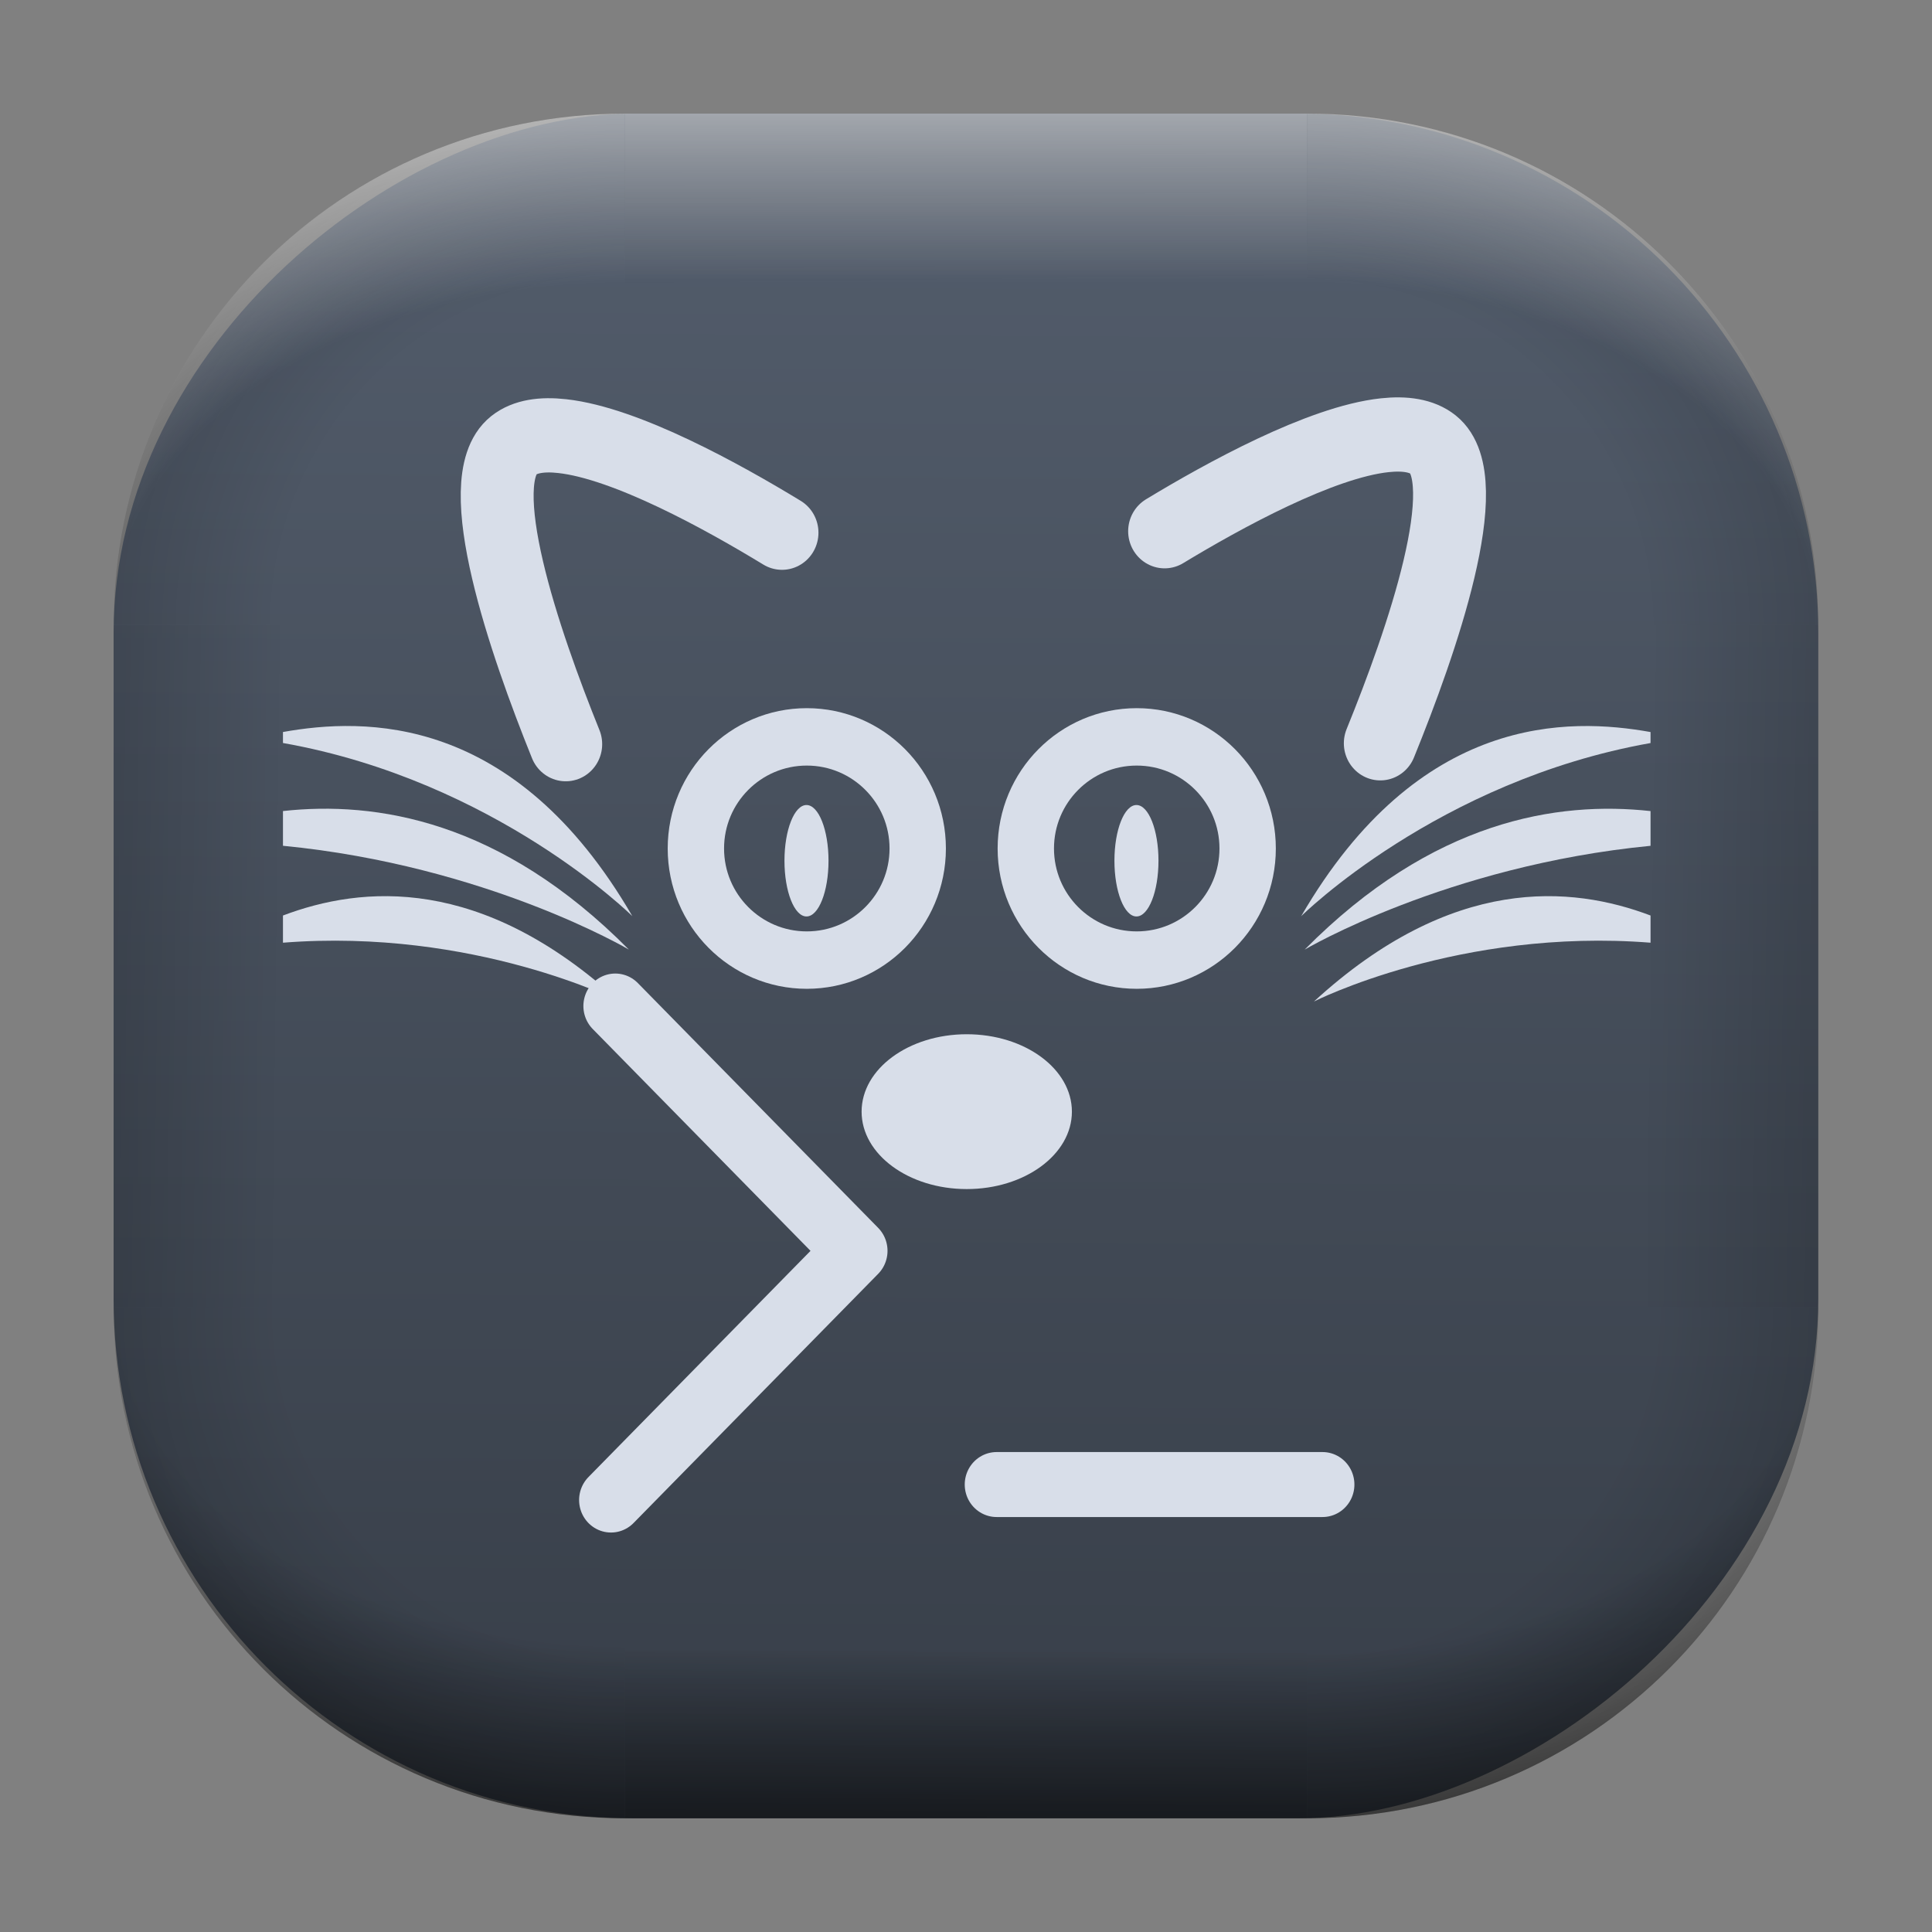 <?xml version="1.0" encoding="UTF-8" standalone="no"?>
<svg
   width="68"
   height="68"
   viewBox="0 0 17.992 17.992"
   version="1.1"
   id="svg1114"
   inkscape:version="1.3.2 (091e20ef0f, 2023-11-25)"
   sodipodi:docname="kitty.svg"
   xmlns:inkscape="http://www.inkscape.org/namespaces/inkscape"
   xmlns:sodipodi="http://sodipodi.sourceforge.net/DTD/sodipodi-0.dtd"
   xmlns:xlink="http://www.w3.org/1999/xlink"
   xmlns="http://www.w3.org/2000/svg"
   xmlns:svg="http://www.w3.org/2000/svg"
   xmlns:rdf="http://www.w3.org/1999/02/22-rdf-syntax-ns#"
   xmlns:cc="http://creativecommons.org/ns#"
   xmlns:dc="http://purl.org/dc/elements/1.1/">
  <rect x="0" y="0" width="17.992" height="17.992" fill="#808080" stroke="none"/>
  <style
     type="text/css"
     id="current-color-scheme">.ColorScheme-Highlight { color:#5599ff; }
</style>
  <defs
     id="defs1108">
    <linearGradient
       id="linearGradient12"
       inkscape:collect="always">
      <stop
         style="stop-color:#ffffff;stop-opacity:0;"
         offset="0"
         id="stop10" />
      <stop
         id="stop11"
         offset="0.659"
         style="stop-color:#ffffff;stop-opacity:0" />
      <stop
         style="stop-color:#ffffff;stop-opacity:1;"
         offset="1"
         id="stop12" />
    </linearGradient>
    <linearGradient
       id="linearGradient9"
       inkscape:collect="always">
      <stop
         style="stop-color:#000000;stop-opacity:0;"
         offset="0"
         id="stop1" />
      <stop
         id="stop8"
         offset="0.661"
         style="stop-color:#000000;stop-opacity:0" />
      <stop
         style="stop-color:#000000;stop-opacity:1;"
         offset="1"
         id="stop9" />
    </linearGradient>
    <linearGradient
       id="linearGradient7"
       inkscape:collect="always">
      <stop
         style="stop-color:#000000;stop-opacity:0;"
         offset="0"
         id="stop5" />
      <stop
         id="stop6"
         offset="0.659"
         style="stop-color:#000000;stop-opacity:0" />
      <stop
         style="stop-color:#000000;stop-opacity:1;"
         offset="1"
         id="stop7" />
    </linearGradient>
    <linearGradient
       id="linearGradient4"
       inkscape:collect="always">
      <stop
         style="stop-color:#000000;stop-opacity:0;"
         offset="0"
         id="stop2" />
      <stop
         id="stop3"
         offset="0.671"
         style="stop-color:#000000;stop-opacity:0" />
      <stop
         style="stop-color:#000000;stop-opacity:1;"
         offset="1"
         id="stop4" />
    </linearGradient>
    <linearGradient
       inkscape:collect="always"
       id="linearGradient899">
      <stop
         style="stop-color:#535d6c;stop-opacity:1;"
         offset="0"
         id="stop895" />
      <stop
         style="stop-color:#373e48;stop-opacity:1;"
         offset="1"
         id="stop897" />
    </linearGradient>
    <linearGradient
       id="linearGradient1167"
       x1="40.752"
       x2="40.752"
       y1="28.508"
       y2="17.206"
       gradientUnits="userSpaceOnUse">
      <stop
         style="stop-color:#84fb6e;stop-opacity:1"
         stop-color="#0ab816"
         offset="0"
         id="stop1163" />
      <stop
         style="stop-color:#0dd41a;stop-opacity:1"
         stop-color="#0cf36c"
         offset="1"
         id="stop1165" />
    </linearGradient>
    <linearGradient
       id="cornerBevel"
       inkscape:collect="always">
      <stop
         style="stop-color:#000000;stop-opacity:0;"
         offset="0"
         id="stop2663" />
      <stop
         id="stop2671"
         offset="0.667"
         style="stop-color:#000000;stop-opacity:0" />
      <stop
         style="stop-color:#000000;stop-opacity:1;"
         offset="1"
         id="stop2661" />
    </linearGradient>
    <linearGradient
       id="bevel"
       inkscape:collect="always">
      <stop
         id="stop2685"
         offset="0"
         style="stop-color:#000000;stop-opacity:1;" />
      <stop
         id="stop2687"
         offset="1"
         style="stop-color:#000000;stop-opacity:0;" />
    </linearGradient>
    <linearGradient
       id="highlightCorner"
       inkscape:collect="always">
      <stop
         style="stop-color:#ffffff;stop-opacity:0;"
         offset="0"
         id="stop2613" />
      <stop
         id="stop2621"
         offset="0.667"
         style="stop-color:#ffffff;stop-opacity:0" />
      <stop
         style="stop-color:#ffffff;stop-opacity:1;"
         offset="1"
         id="stop2611" />
    </linearGradient>
    <linearGradient
       inkscape:collect="always"
       id="highlight">
      <stop
         style="stop-color:#ffffff;stop-opacity:1;"
         offset="0"
         id="stop2921" />
      <stop
         style="stop-color:#ffffff;stop-opacity:0;"
         offset="1"
         id="stop2923" />
    </linearGradient>
    <radialGradient
       inkscape:collect="always"
       xlink:href="#highlightCorner"
       id="radialGradient15"
       gradientUnits="userSpaceOnUse"
       gradientTransform="matrix(0.043,-12.079,17.934,0.064,14.524,-50.374)"
       cx="-4.58"
       cy="-0.502"
       fx="-4.58"
       fy="-0.502"
       r="0.397" />
    <linearGradient
       inkscape:collect="always"
       xlink:href="#highlight"
       id="linearGradient15"
       gradientUnits="userSpaceOnUse"
       x1="-3.845"
       y1="-1.153"
       x2="-3.845"
       y2="-0.895"
       gradientTransform="matrix(6.092,0,0,6.092,32.229,7.154)" />
    <radialGradient
       inkscape:collect="always"
       xlink:href="#linearGradient12"
       id="radialGradient17"
       gradientUnits="userSpaceOnUse"
       gradientTransform="matrix(-0.022,-12.045,-17.968,0.034,1.664,-50.223)"
       cx="-4.575"
       cy="-0.553"
       fx="-4.575"
       fy="-0.553"
       r="0.397" />
    <radialGradient
       inkscape:collect="always"
       xlink:href="#linearGradient7"
       id="radialGradient18"
       gradientUnits="userSpaceOnUse"
       gradientTransform="matrix(0.065,12.1,17.934,-0.096,14.61,64.748)"
       cx="-4.428"
       cy="-0.501"
       fx="-4.428"
       fy="-0.501"
       r="0.397" />
    <linearGradient
       inkscape:collect="always"
       xlink:href="#bevel"
       id="linearGradient18"
       gradientUnits="userSpaceOnUse"
       x1="-3.842"
       y1="-1.451"
       x2="-3.841"
       y2="-1.197"
       gradientTransform="matrix(6.092,0,0,6.092,32.229,-7.154)" />
    <radialGradient
       inkscape:collect="always"
       xlink:href="#linearGradient4"
       id="radialGradient20"
       gradientUnits="userSpaceOnUse"
       gradientTransform="matrix(-0.01,11.991,-17.967,-0.015,1.735,64.306)"
       cx="-4.424"
       cy="-0.55"
       fx="-4.424"
       fy="-0.55"
       r="0.397" />
    <radialGradient
       inkscape:collect="always"
       xlink:href="#cornerBevel"
       id="radialGradient25"
       gradientUnits="userSpaceOnUse"
       gradientTransform="matrix(12.185,0,0,12.185,59.631,10.378)"
       cx="-4.457"
       cy="-0.449"
       fx="-4.457"
       fy="-0.449"
       r="0.397" />
    <linearGradient
       inkscape:collect="always"
       xlink:href="#bevel"
       id="linearGradient25"
       gradientUnits="userSpaceOnUse"
       x1="-3.849"
       y1="-1.146"
       x2="-3.846"
       y2="-0.891"
       gradientTransform="matrix(6.092,0,0,6.092,32.229,7.154)" />
    <radialGradient
       inkscape:collect="always"
       xlink:href="#cornerBevel"
       id="radialGradient29"
       gradientUnits="userSpaceOnUse"
       gradientTransform="matrix(0,-12.185,12.185,0,11.274,-44.428)"
       cx="-4.571"
       cy="-0.487"
       fx="-4.571"
       fy="-0.487"
       r="0.397" />
    <radialGradient
       inkscape:collect="always"
       xlink:href="#cornerBevel"
       id="radialGradient30"
       gradientUnits="userSpaceOnUse"
       gradientTransform="matrix(-12.185,-0.049,0.048,-11.942,-43.502,3.852)"
       cx="-4.534"
       cy="-0.603"
       fx="-4.534"
       fy="-0.603"
       r="0.397" />
    <radialGradient
       inkscape:collect="always"
       xlink:href="#linearGradient9"
       id="radialGradient31"
       gradientUnits="userSpaceOnUse"
       gradientTransform="matrix(0,-12.152,11.979,0,18.476,-48.771)"
       cx="-4.418"
       cy="-0.565"
       fx="-4.418"
       fy="-0.565"
       r="0.397" />
    <linearGradient
       inkscape:collect="always"
       xlink:href="#bevel"
       id="linearGradient34"
       gradientUnits="userSpaceOnUse"
       x1="-3.997"
       y1="-1.222"
       x2="-4"
       y2="-0.967"
       gradientTransform="matrix(6.092,0,0,6.092,17.025,8.05)" />
    <linearGradient
       inkscape:collect="always"
       xlink:href="#bevel"
       id="linearGradient35"
       gradientUnits="userSpaceOnUse"
       x1="-4.092"
       y1="-1.449"
       x2="-4.095"
       y2="-1.197"
       gradientTransform="matrix(6.092,0,0,6.092,16.129,-7.154)" />
    <linearGradient
       inkscape:collect="always"
       xlink:href="#bevel"
       id="linearGradient36"
       gradientUnits="userSpaceOnUse"
       x1="-3.873"
       y1="-1.372"
       x2="-3.877"
       y2="-1.116"
       gradientTransform="matrix(6.092,0,0,6.092,31.333,-8.05)" />
    <linearGradient
       id="paint2_linear_77:3-7"
       x1="79.398"
       y1="-197.844"
       x2="82.901"
       y2="-199.978"
       gradientUnits="userSpaceOnUse"
       gradientTransform="matrix(1.925,0,0,1.731,-40.887,399.617)">
      <stop
         stop-color="#EBFAFF"
         stop-opacity="0.1"
         id="stop29-5-7"
         offset="0"
         style="stop-color:#c3c3c3;stop-opacity:1;" />
      <stop
         offset="1"
         stop-color="#70A9FF"
         stop-opacity="0.5"
         id="stop30-0-1"
         style="stop-color:#05c7ff;stop-opacity:0.8;" />
    </linearGradient>
    <linearGradient
       inkscape:collect="always"
       xlink:href="#linearGradient899"
       id="linearGradient926"
       x1="1.152"
       y1="-9.313"
       x2="16.919"
       y2="-9.225"
       gradientUnits="userSpaceOnUse"
       gradientTransform="translate(-0.926,0.476)" />
    <linearGradient
       id="s"
       x1="-1129.7"
       x2="-1106.6"
       y1="944.53"
       y2="962.74"
       gradientTransform="matrix(0,0.33,0.342,0,-318.206,377.702)"
       gradientUnits="userSpaceOnUse">
      <stop
         stop-color="#BFBFBF"
         offset="0"
         id="stop5-6" />
      <stop
         stop-color="#fff"
         offset=".5"
         id="stop6-7" />
      <stop
         stop-color="#BFBFBF"
         offset="1"
         id="stop7-3" />
    </linearGradient>
    <linearGradient
       id="r"
       x1="-1196.7"
       x2="-1197.3"
       y1="860.46"
       y2="818.54"
       gradientTransform="matrix(0.108,0,0,0.104,1.557,1.795)"
       gradientUnits="userSpaceOnUse">
      <stop
         stop-color="#323232"
         offset="0"
         id="stop8-5"
         style="stop-color:#000000;stop-opacity:1;" />
      <stop
         offset="1"
         id="stop9-6" />
    </linearGradient>
    <linearGradient
       id="c"
       gradientUnits="userSpaceOnUse"
       x1="15"
       x2="38"
       y1="13"
       y2="36"
       gradientTransform="scale(0.265)">
      <stop
         offset="0"
         stop-color="#194f95"
         id="stop12-3" />
      <stop
         offset="1"
         stop-color="#194f95"
         stop-opacity="0"
         id="stop14" />
    </linearGradient>
  </defs>
  <sodipodi:namedview
     id="base"
     pagecolor="#e2e2e2"
     bordercolor="#666666"
     borderopacity="1.0"
     inkscape:pageopacity="0"
     inkscape:pageshadow="2"
     inkscape:zoom="9.7248728"
     inkscape:cx="33.213802"
     inkscape:cy="36.247261"
     inkscape:document-units="px"
     inkscape:current-layer="layer1"
     inkscape:document-rotation="0"
     showgrid="false"
     units="px"
     inkscape:window-width="1920"
     inkscape:window-height="1005"
     inkscape:window-x="0"
     inkscape:window-y="0"
     inkscape:window-maximized="1"
     inkscape:object-paths="true"
     inkscape:snap-grids="true"
     inkscape:snap-intersection-paths="true"
     inkscape:snap-smooth-nodes="true"
     inkscape:snap-midpoints="true"
     inkscape:showpageshadow="2"
     inkscape:pagecheckerboard="0"
     inkscape:deskcolor="#d1d1d1">
    <inkscape:grid
       id="grid2"
       units="px"
       originx="0"
       originy="0"
       spacingx="0.265"
       spacingy="0.265"
       empcolor="#0099e5"
       empopacity="0.302"
       color="#0099e5"
       opacity="0.149"
       empspacing="5"
       dotted="false"
       gridanglex="30"
       gridanglez="30"
       visible="false" />
  </sodipodi:namedview>
  <g
     inkscape:label="Layer 1"
     inkscape:groupmode="layer"
     id="layer1">
    <g
       id="g918"
       transform="translate(0.476,0.926)">
      <rect
         ry="4.836"
         rx="4.836"
         style="fill:url(#linearGradient926);fill-opacity:1;stroke-width:6.092"
         x="0.132"
         y="-16.457"
         width="15.875"
         height="15.875"
         id="use1056"
         transform="rotate(90)"
         class="ColorScheme-Highlight" />
      <path
         d="m 5.345,0.132 c -2.638,0 -4.762,2.124 -4.762,4.762 H 5.345 Z"
         style="opacity:0.15;fill:url(#radialGradient25);fill-opacity:1;stroke-width:6.092"
         id="path20" />
      <rect
         y="0.132"
         x="5.345"
         height="1.587"
         width="6.35"
         id="rect20"
         style="opacity:0.15;fill:url(#linearGradient25);fill-opacity:1;stroke-width:4.836;stroke-linecap:round;stroke-linejoin:round;paint-order:stroke fill markers" />
      <path
         d="m 0.582,11.245 c 0,2.638 2.124,4.762 4.762,4.762 v -4.762 z"
         style="opacity:0.15;fill:url(#radialGradient29);fill-opacity:1;stroke-width:6.092"
         id="use20" />
      <rect
         y="0.582"
         x="-11.245"
         height="1.587"
         width="6.35"
         id="use21"
         style="opacity:0.15;fill:url(#linearGradient34);fill-opacity:1;stroke-width:4.836;stroke-linecap:round;stroke-linejoin:round;paint-order:stroke fill markers"
         transform="rotate(-90)" />
      <path
         d="m 11.695,16.007 c 2.638,0 4.763,-2.124 4.763,-4.762 h -4.763 z"
         style="opacity:0.15;fill:url(#radialGradient30);fill-opacity:1;stroke-width:6.092"
         id="use22" />
      <rect
         y="-16.007"
         x="-11.695"
         height="1.587"
         width="6.35"
         id="use23"
         style="opacity:0.15;fill:url(#linearGradient35);fill-opacity:1;stroke-width:4.836;stroke-linecap:round;stroke-linejoin:round;paint-order:stroke fill markers"
         transform="scale(-1)" />
      <path
         d="m 16.457,4.895 c 0,-2.638 -2.124,-4.762 -4.763,-4.762 V 4.895 Z"
         style="opacity:0.15;fill:url(#radialGradient31);fill-opacity:1;stroke-width:6.092"
         id="use24" />
      <rect
         y="-16.457"
         x="4.895"
         height="1.587"
         width="6.35"
         id="use25"
         style="opacity:0.15;fill:url(#linearGradient36);fill-opacity:1;stroke-width:4.836;stroke-linecap:round;stroke-linejoin:round;paint-order:stroke fill markers"
         transform="rotate(90)" />
      <path
         d="m 5.345,0.132 c -2.638,0 -4.763,2.124 -4.763,4.762 H 5.345 Z"
         style="opacity:0.5;fill:url(#radialGradient15);fill-opacity:1;stroke-width:6.092"
         id="path14" />
      <rect
         y="0.132"
         x="5.345"
         height="1.587"
         width="6.35"
         id="rect14"
         style="opacity:0.5;fill:url(#linearGradient15);fill-opacity:1;stroke-width:4.836;stroke-linecap:round;stroke-linejoin:round;paint-order:stroke fill markers" />
      <path
         d="m 11.695,0.132 c 2.638,0 4.763,2.124 4.763,4.762 h -4.763 z"
         style="opacity:0.5;fill:url(#radialGradient17);fill-opacity:1;stroke-width:6.092"
         id="use14" />
      <path
         id="path17"
         style="opacity:0.5;fill:url(#radialGradient18);fill-opacity:1;stroke-width:6.092"
         d="m 5.345,16.007 c -2.638,0 -4.763,-2.124 -4.763,-4.763 h 4.763 z" />
      <rect
         style="opacity:0.5;fill:url(#linearGradient18);fill-opacity:1;stroke-width:4.836;stroke-linecap:round;stroke-linejoin:round;paint-order:stroke fill markers"
         id="rect17"
         width="6.35"
         height="1.587"
         x="5.345"
         y="-16.007"
         transform="scale(1,-1)" />
      <path
         id="use17"
         style="opacity:0.5;fill:url(#radialGradient20);fill-opacity:1;stroke-width:6.092"
         d="m 11.695,16.007 c 2.638,0 4.763,-2.124 4.763,-4.763 h -4.763 z" />
    </g>
    <g
       id="g2"
       transform="matrix(0.322,0,0,0.328,-0.013,-0.403)"
       style="stroke-width:0.814">
      <path
         d="m 39.96,22.332 c 1.197,-2.889 2.818,-7.47 1.529,-8.48 -0.329,-0.258 -0.818,-0.328 -1.402,-0.266 v -3e-6 c -1.855,0.196 -4.661,1.712 -6.365,2.725"
         fill="none"
         stroke="#d8dee9"
         stroke-linecap="round"
         stroke-width="1.739px"
         id="path4"
         style="stroke-width:2.108;stroke-dasharray:none" />
      <path
         d="m 47.776,22.325 v -0.312 c -2.348,-0.412 -6.693,-0.541 -10.104,5.228 0,0 3.95,-3.846 10.104,-4.916 z"
         id="path6"
         style="fill:#d8dee9;stroke-width:0.814" />
      <path
         d="M 47.776,25.242 V 24.257 c -2.687,-0.289 -6.292,0.255 -10.003,3.933 0,0 4.105,-2.384 10.003,-2.947 z"
         id="path7"
         style="fill:#d8dee9;stroke-width:0.814" />
      <path
         d="m 47.776,27.994 v -0.772 c -2.282,-0.847 -5.735,-1.16 -9.735,2.442 0,0 4.204,-2.097 9.735,-1.67 z"
         id="path8"
         style="fill:#d8dee9;stroke-width:0.814;stroke-dasharray:none" />
      <path
         d="M 8.224,22.012 V 22.324 C 14.377,23.394 18.328,27.24 18.328,27.24 14.917,21.472 10.572,21.6 8.224,22.012 Z"
         id="path9"
         style="fill:#d8dee9;stroke-width:0.814" />
      <path
         d="M 8.224,24.256 V 25.242 C 14.122,25.805 18.227,28.189 18.227,28.189 14.516,24.512 10.912,23.967 8.224,24.256 Z"
         id="path10"
         style="fill:#d8dee9;stroke-width:0.814" />
      <path
         d="m 8.224,27.222 v 0.772 c 5.531,-0.427 9.735,1.67 9.735,1.67 -4,-3.602 -7.452,-3.289 -9.735,-2.442 z"
         id="path11"
         style="fill:#d8dee9;stroke-width:0.814" />
      <path
         d="m 16.402,22.357 c -1.189,-2.892 -2.797,-7.478 -1.505,-8.484 0.33,-0.257 0.819,-0.326 1.403,-0.262 v -4e-6 c 1.855,0.201 4.656,1.725 6.357,2.742"
         fill="none"
         stroke="#d8dee9"
         stroke-linecap="round"
         stroke-width="1.739px"
         id="path12"
         style="stroke-width:2.108;stroke-dasharray:none" />
      <ellipse
         cx="23.374"
         cy="25.319"
         rx="3.208"
         ry="3.169"
         fill="none"
         stroke="#d8dee9"
         stroke-width="1.757"
         id="ellipse12"
         style="stroke-width:1.63;stroke-dasharray:none" />
      <ellipse
         cx="23.365"
         cy="25.667"
         rx="0.637"
         ry="1.582"
         fill="#d8dee9"
         fill-rule="evenodd"
         stroke-width="1.233"
         id="ellipse13" />
      <ellipse
         cx="32.916"
         cy="25.319"
         rx="3.208"
         ry="3.169"
         fill="none"
         stroke="#d8dee9"
         stroke-width="1.757"
         id="ellipse14"
         style="stroke-width:1.63;stroke-dasharray:none" />
      <ellipse
         cx="32.908"
         cy="25.667"
         rx="0.637"
         ry="1.582"
         fill="#d8dee9"
         fill-rule="evenodd"
         stroke-width="1.233"
         id="ellipse15" />
      <path
         d="m 17.835,29.792 6.951,6.951 -7.075,7.075"
         id="path15"
         style="fill:none;stroke:#d8dee9;stroke-width:1.845;stroke-linecap:round;stroke-linejoin:round" />
      <path
         d="m 28.864,43.378 h 9.425"
         id="path16"
         style="fill:none;stroke:#d8dee9;stroke-width:1.845;stroke-linecap:round;stroke-linejoin:round" />
      <ellipse
         cx="32.791"
         cy="-28"
         fill="#ffffff"
         rx="2.198"
         ry="3.041"
         style="fill:#d8dee9;fill-opacity:1;stroke-width:3.077;paint-order:stroke fill markers"
         id="ellipse6"
         transform="rotate(90)" />
    </g>
  </g>
</svg>
